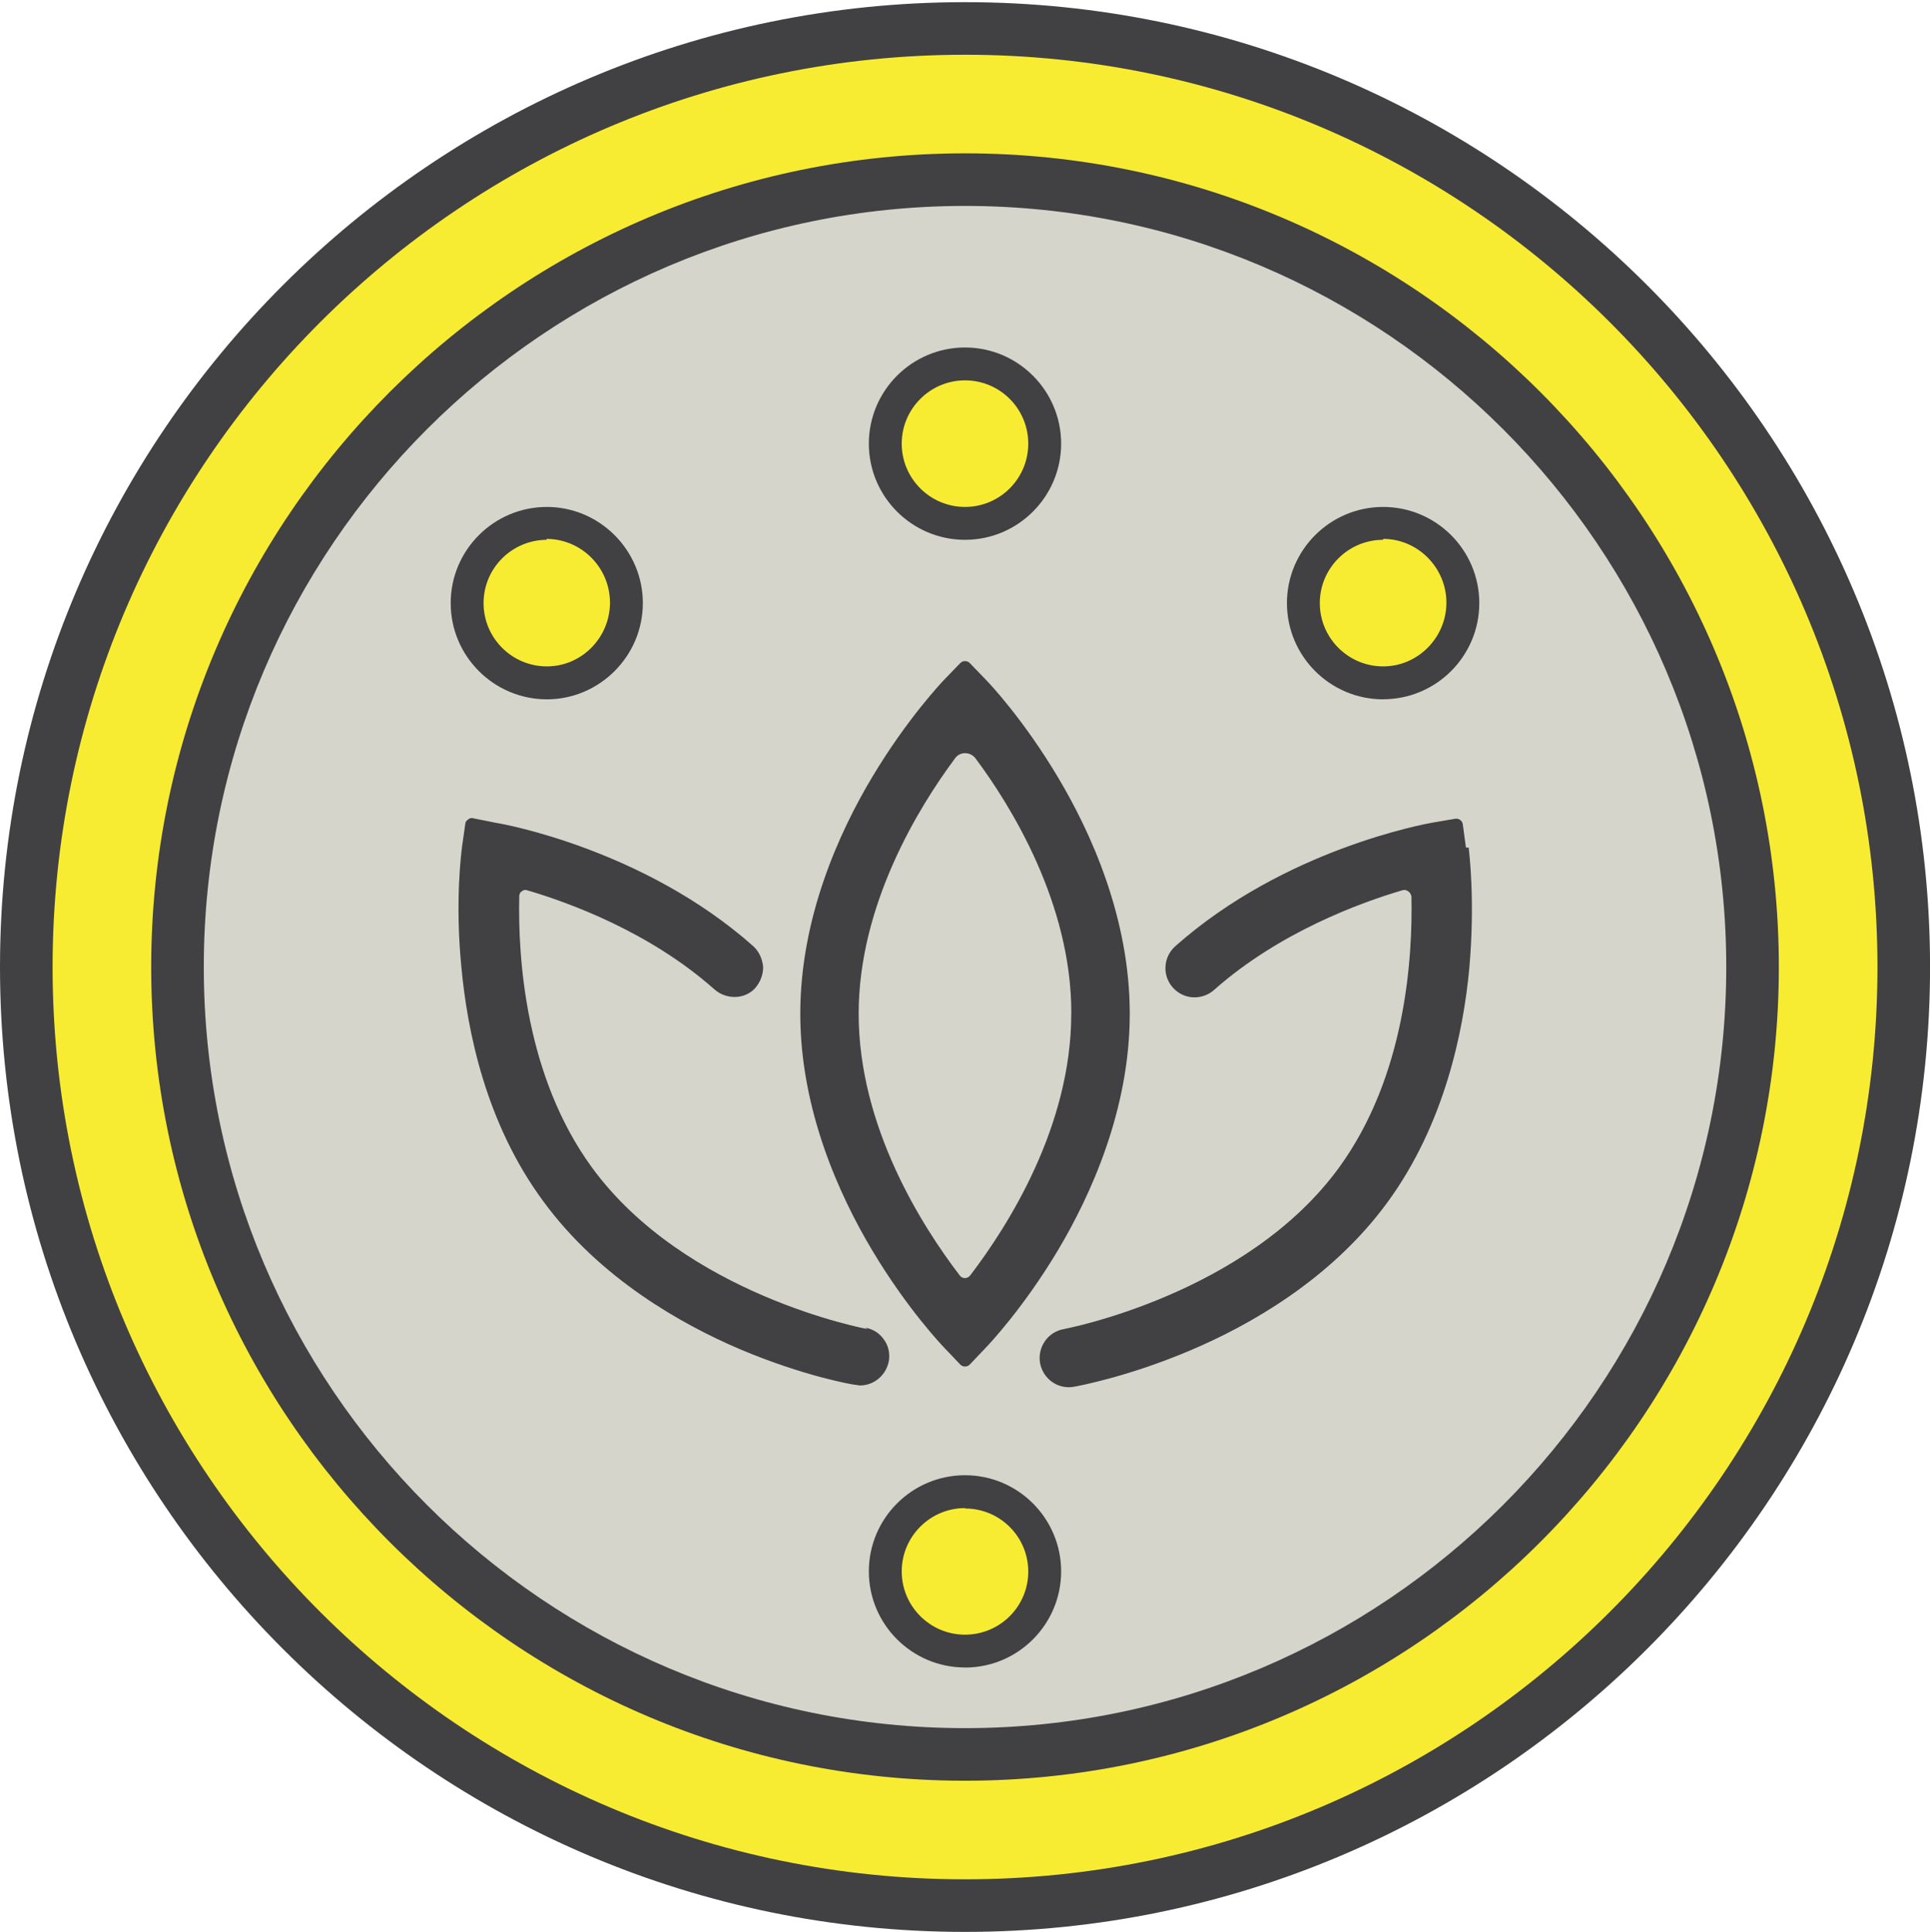 <svg xmlns="http://www.w3.org/2000/svg" viewBox="0 0 293.593 293.929"><circle cx="146.8" cy="147.13" r="142.8" fill="#F8EC33"/><path d="M146.8 293.93C65.85 293.93 0 228.08 0 147.13 0 66.2 65.85.33 146.8.33c80.94 0 146.8 65.86 146.8 146.8 0 80.95-65.86 146.8-146.8 146.8zm0-285.6C70.26 8.33 8 70.6 8 147.13c0 76.55 62.26 138.8 138.8 138.8 76.53 0 138.8-62.26 138.8-138.8S223.32 8.33 146.8 8.33z" fill="#414042"/><path d="M146.8 266.93C80.74 266.93 27 213.2 27 147.13s53.74-119.8 119.8-119.8c66.05 0 119.8 53.75 119.8 119.8s-53.75 119.8-119.8 119.8z" fill="#D5D5CC"/><path d="M146.8 270.93C78.53 270.93 23 215.4 23 147.13s55.53-123.8 123.8-123.8 123.8 55.54 123.8 123.8-55.54 123.8-123.8 123.8zm0-239.6C82.95 31.33 31 83.3 31 147.13c0 63.86 51.95 115.8 115.8 115.8S262.6 211 262.6 147.13c0-63.83-51.95-115.8-115.8-115.8z" fill="#414042"/><g fill="#414042"><path d="M171.86 154.23c0-14.62-5.95-27.65-10.94-36-5.2-8.73-10.35-14.2-10.92-14.78l-2.48-2.57c-.2-.2-.45-.3-.72-.3-.27 0-.53.1-.72.3l-2.48 2.57c-.22.24-5.58 5.84-10.92 14.78-5 8.35-10.94 21.38-10.94 36 0 14.62 5.95 27.65 10.94 36 5.35 8.97 10.7 14.54 10.92 14.78l2.48 2.6c.2.2.45.3.72.3.27 0 .53-.1.72-.3L150 205c.22-.23 5.57-5.8 10.93-14.77 4.98-8.36 10.93-21.38 10.93-36zm-8.9 0c0 17.15-9.63 32.3-15.38 39.83-.2.24-.48.4-.8.4-.3 0-.6-.16-.78-.4-5.74-7.5-15.38-22.64-15.38-39.83 0-16.58 9.13-31.4 14.58-38.74.38-.6.96-.9 1.6-.9.64 0 1.23.3 1.6.8 5.45 7.3 14.57 22.1 14.57 38.7z"/><path d="M223 128.95l-.48-3.53c-.03-.27-.18-.5-.4-.67-.22-.16-.5-.22-.76-.18l-3.5.6c-.92.17-22.42 4-39.08 18.8-1.83 1.63-2 4.44-.38 6.27.8.9 1.88 1.42 3.06 1.5 1.18.05 2.33-.33 3.22-1.12 9.87-8.76 22.2-13.27 28.65-15.17.3-.1.63-.04.88.15.3.18.4.46.5.77.2 9.45-.9 27.36-11 41.25-14.1 19.38-41.7 24.55-41.9 24.6-2.4.42-4 2.73-3.6 5.14.4 2.14 2.2 3.7 4.4 3.7.3 0 .5-.04.8-.08.8-.15 8.2-1.52 17.6-5.5 9-3.8 21.5-10.82 30.1-22.62 8.6-11.8 11.5-25.84 12.4-35.53.9-10.16 0-17.57-.1-18.38zm-91 73.27c-.28-.05-27.77-5.16-41.96-24.6-10.1-13.85-11.27-31.8-11.05-41.25 0-.42.2-.66.4-.77.2-.2.5-.24.8-.15 6.4 1.88 18.6 6.33 28.4 15 1.8 1.66 4.6 1.64 6.2-.02.8-.87 1.3-2.04 1.3-3.27-.1-1.22-.6-2.38-1.5-3.2-16.6-14.74-38.1-18.62-39.1-18.76l-3.5-.7c-.3-.1-.6 0-.8.2-.2.1-.4.4-.4.6l-.5 3.5c-.1.82-1.1 8.3-.1 18.37.9 9.7 3.7 23.7 12.4 35.52 8.6 11.8 21.1 18.8 30 22.6 9.7 4.1 17.2 5.4 17.5 5.4.2 0 .5.1.72.1 2.2 0 4-1.6 4.4-3.7.2-1.2-.08-2.4-.76-3.3-.7-1-1.7-1.6-2.87-1.8z"/></g><circle cx="146.8" cy="67.5" r="12.13" fill="#F8EC33"/><path d="M146.8 82.13c-8.07 0-14.63-6.56-14.63-14.63s6.56-14.63 14.63-14.63c8.06 0 14.62 6.57 14.62 14.63s-6.56 14.63-14.62 14.63zm0-24.26c-5.3 0-9.63 4.32-9.63 9.63s4.32 9.63 9.63 9.63 9.62-4.32 9.62-9.63-4.3-9.63-9.62-9.63z" fill="#414042"/><circle cx="146.8" cy="239.08" r="12.13" fill="#F8EC33"/><path d="M146.8 253.7c-8.07 0-14.63-6.55-14.63-14.62s6.56-14.63 14.63-14.63c8.06 0 14.62 6.56 14.62 14.63s-6.56 14.63-14.62 14.63zm0-24.25c-5.3 0-9.63 4.32-9.63 9.63s4.32 9.63 9.63 9.63 9.62-4.3 9.62-9.6-4.3-9.6-9.62-9.6z" fill="#414042"/><circle cx="83.19" cy="91.76" r="12.13" fill="#F8EC33"/><path d="M83.2 106.4c-8.08 0-14.64-6.57-14.64-14.64s6.56-14.63 14.63-14.63c8 0 14.6 6.56 14.6 14.63s-6.6 14.64-14.6 14.64zm0-24.27c-5.32 0-9.64 4.32-9.64 9.63s4.32 9.63 9.63 9.63 9.6-4.4 9.6-9.7-4.3-9.7-9.7-9.7z" fill="#414042"/><circle cx="210.41" cy="91.76" r="12.13" fill="#F8EC33"/><path d="M210.4 106.4c-8.06 0-14.63-6.57-14.63-14.64s6.57-14.63 14.63-14.63c8.07 0 14.63 6.56 14.63 14.63s-6.56 14.63-14.63 14.63zm0-24.27c-5.3 0-9.63 4.32-9.63 9.63s4.32 9.63 9.63 9.63 9.63-4.4 9.63-9.7-4.33-9.7-9.63-9.7z" fill="#414042"/><circle cx="-675.2" cy="67.5" r="142.8" fill="#F8EC33" stroke="#414042" stroke-width="8"/><path d="M-675.2 187.3c-66.06 0-119.8-53.74-119.8-119.8s53.74-119.8 119.8-119.8c66.05 0 119.8 53.74 119.8 119.8s-53.75 119.8-119.8 119.8z" fill="#D5D5CC" stroke="#414042" stroke-width="8"/><g fill="#414042"><path d="M-650.14 74.6c0-14.63-5.95-27.65-10.94-36-5.2-8.73-10.35-14.2-10.92-14.78l-2.48-2.57c-.2-.2-.45-.3-.72-.3-.27 0-.53.1-.72.3l-2.48 2.57c-.22.24-5.58 5.84-10.92 14.78-5 8.35-10.94 21.38-10.94 36 0 14.62 5.95 27.65 10.94 36 5.35 8.97 10.7 14.54 10.92 14.78l2.48 2.56c.2.2.45.3.72.3.27 0 .53-.1.72-.3l2.48-2.57c.22-.23 5.56-5.8 10.92-14.77 5-8.36 10.94-21.38 10.94-36zm-8.9 0c0 17.14-9.63 32.3-15.38 39.83-.2.24-.48.38-.8.38v.1c-.3 0-.6-.1-.78-.4-5.74-7.5-15.38-22.6-15.38-39.8 0-16.5 9.13-31.4 14.58-38.7.38-.5.96-.8 1.6-.8.64 0 1.23.3 1.6.8 5.45 7.4 14.57 22.2 14.57 38.8z"/><path d="M-599 49.32l-.48-3.53c-.03-.3-.18-.6-.4-.7-.22-.2-.5-.2-.76-.2l-3.5.6c-.92.1-22.42 4-39.08 18.8-1.83 1.6-2 4.4-.38 6.2.8.9 1.88 1.4 3.06 1.5 1.18 0 2.33-.4 3.22-1.1 9.87-8.8 22.2-13.3 28.65-15.2.3-.1.63-.1.88.1.3.2.4.4.5.7.2 9.4-.9 27.3-11 41.2-14.1 19.3-41.6 24.5-41.9 24.6-2.4.4-4 2.7-3.6 5.1.4 2.1 2.2 3.7 4.4 3.7.3 0 .5 0 .8-.1.8-.2 8.2-1.5 17.6-5.5 8.9-3.8 21.4-10.8 30-22.6 8.7-11.8 11.5-25.9 12.4-35.5 1-10.2 0-17.6-.1-18.4zm-91 73.28c-.28-.06-27.77-5.17-41.96-24.6-10.1-13.86-11.26-31.8-11.05-41.26 0-.42.2-.67.4-.77.2-.2.5-.25.8-.15 6.4 1.88 18.6 6.33 28.4 15 1.8 1.66 4.6 1.64 6.2-.02.9-.87 1.3-2.04 1.3-3.27-.1-1.22-.6-2.38-1.5-3.2-16.6-14.75-38.2-18.63-39.1-18.78l-3.5-.6c-.3-.05-.6 0-.8.17-.3.16-.4.4-.4.67l-.5 3.5c-.1.8-1.1 8.3-.1 18.3.9 9.7 3.7 23.7 12.4 35.5 8.6 11.8 21.1 18.8 30 22.6 9.7 4.1 17.2 5.4 17.5 5.5h.8c2.1 0 4-1.6 4.4-3.7.2-1.2-.1-2.4-.8-3.3-.7-1-1.7-1.6-2.86-1.8z"/></g><circle cx="-675.2" cy="-12.13" r="12.13" fill="#F8EC33" stroke="#414042" stroke-width="5"/><circle cx="-675.2" cy="159.45" r="12.13" fill="#F8EC33" stroke="#414042" stroke-width="5"/><circle cx="-738.81" cy="12.13" r="12.13" fill="#F8EC33" stroke="#414042" stroke-width="5"/><circle cx="-611.6" cy="12.13" r="12.13" fill="#F8EC33" stroke="#414042" stroke-width="5"/></svg>